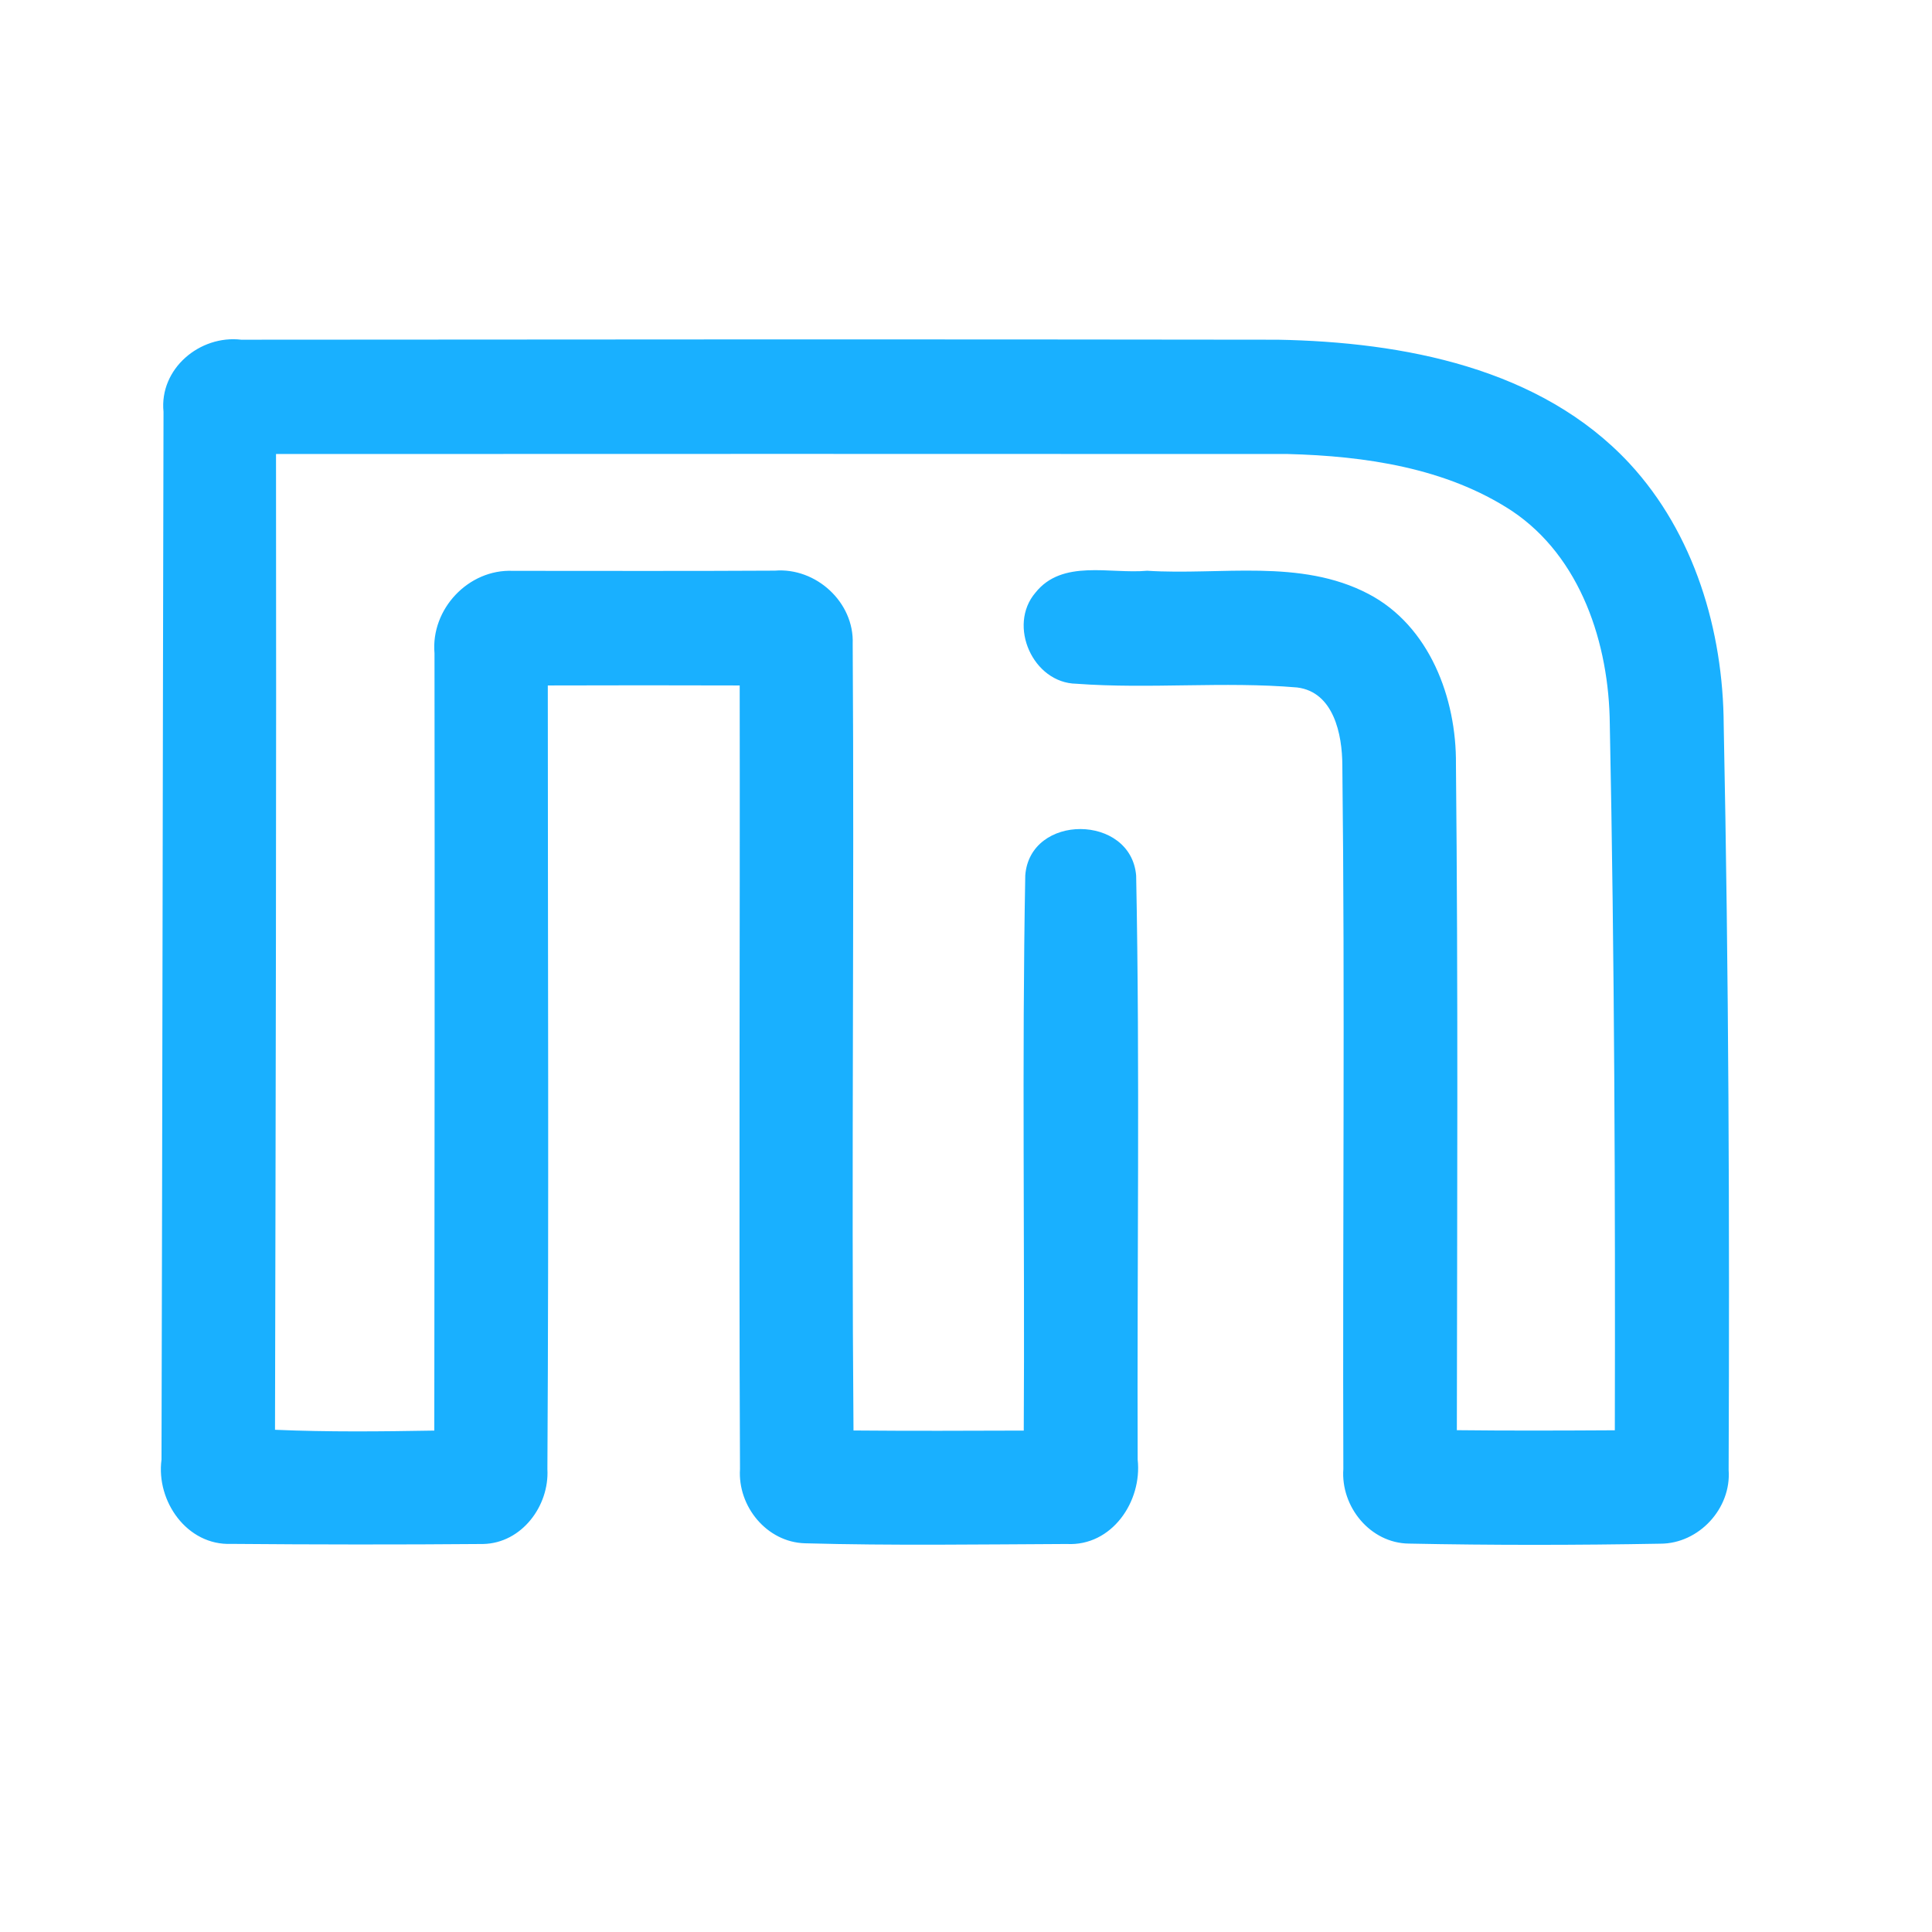<?xml version="1.0" encoding="UTF-8" ?>
<!DOCTYPE svg PUBLIC "-//W3C//DTD SVG 1.1//EN" "http://www.w3.org/Graphics/SVG/1.1/DTD/svg11.dtd">
<svg width="192pt" height="192pt" viewBox="0 0 192 192" version="1.1" xmlns="http://www.w3.org/2000/svg">
<g id="#19b0ffff">
<path fill="#19b0ff" opacity="1.00" d=" M 16.25 40.93 C 15.82 36.65 19.85 33.27 23.98 33.76 C 58.31 33.73 92.65 33.71 126.99 33.76 C 139.42 33.99 153.10 36.54 161.94 46.06 C 168.38 53.02 171.25 62.67 171.30 72.03 C 171.80 96.71 171.89 121.40 171.79 146.09 C 172.07 149.90 168.84 153.41 165.00 153.41 C 156.67 153.56 148.32 153.57 140.00 153.40 C 136.16 153.35 133.23 149.72 133.50 145.99 C 133.42 122.67 133.67 99.35 133.40 76.04 C 133.39 73.00 132.55 68.77 128.91 68.32 C 121.61 67.70 114.26 68.49 106.97 67.95 C 102.65 67.88 100.11 62.16 102.90 58.90 C 105.57 55.54 110.32 57.06 114.00 56.72 C 121.31 57.19 129.22 55.48 135.99 59.02 C 142.07 62.20 144.75 69.39 144.69 75.94 C 144.91 98.00 144.81 120.07 144.78 142.13 C 150.01 142.19 155.24 142.17 160.48 142.14 C 160.53 118.75 160.45 95.36 159.98 71.97 C 159.91 64.02 157.13 55.36 150.23 50.76 C 143.70 46.49 135.65 45.32 128.00 45.12 C 94.48 45.11 60.96 45.10 27.43 45.12 C 27.47 77.45 27.40 109.77 27.33 142.09 C 32.61 142.32 37.89 142.26 43.16 142.17 C 43.19 116.42 43.21 90.67 43.18 64.92 C 42.80 60.53 46.55 56.54 50.97 56.73 C 59.65 56.73 68.33 56.76 77.01 56.71 C 81.09 56.38 84.90 59.85 84.74 63.98 C 84.91 90.04 84.60 116.10 84.82 142.16 C 90.46 142.21 96.10 142.19 101.74 142.17 C 101.85 123.78 101.55 105.38 101.89 87.00 C 102.35 80.82 112.40 80.88 112.91 87.02 C 113.29 106.35 112.99 125.71 113.06 145.05 C 113.52 149.21 110.50 153.68 106.01 153.44 C 97.34 153.48 88.66 153.61 79.99 153.37 C 76.20 153.26 73.30 149.70 73.54 145.99 C 73.42 120.04 73.55 94.08 73.51 68.12 C 67.16 68.10 60.80 68.10 54.44 68.12 C 54.44 94.08 54.55 120.04 54.40 146.00 C 54.60 149.66 51.84 153.36 48.02 153.44 C 39.68 153.51 31.33 153.50 22.99 153.43 C 18.59 153.61 15.50 149.19 16.05 145.06 C 16.14 110.35 16.17 75.64 16.25 40.93 Z" />
</g>
</svg>

